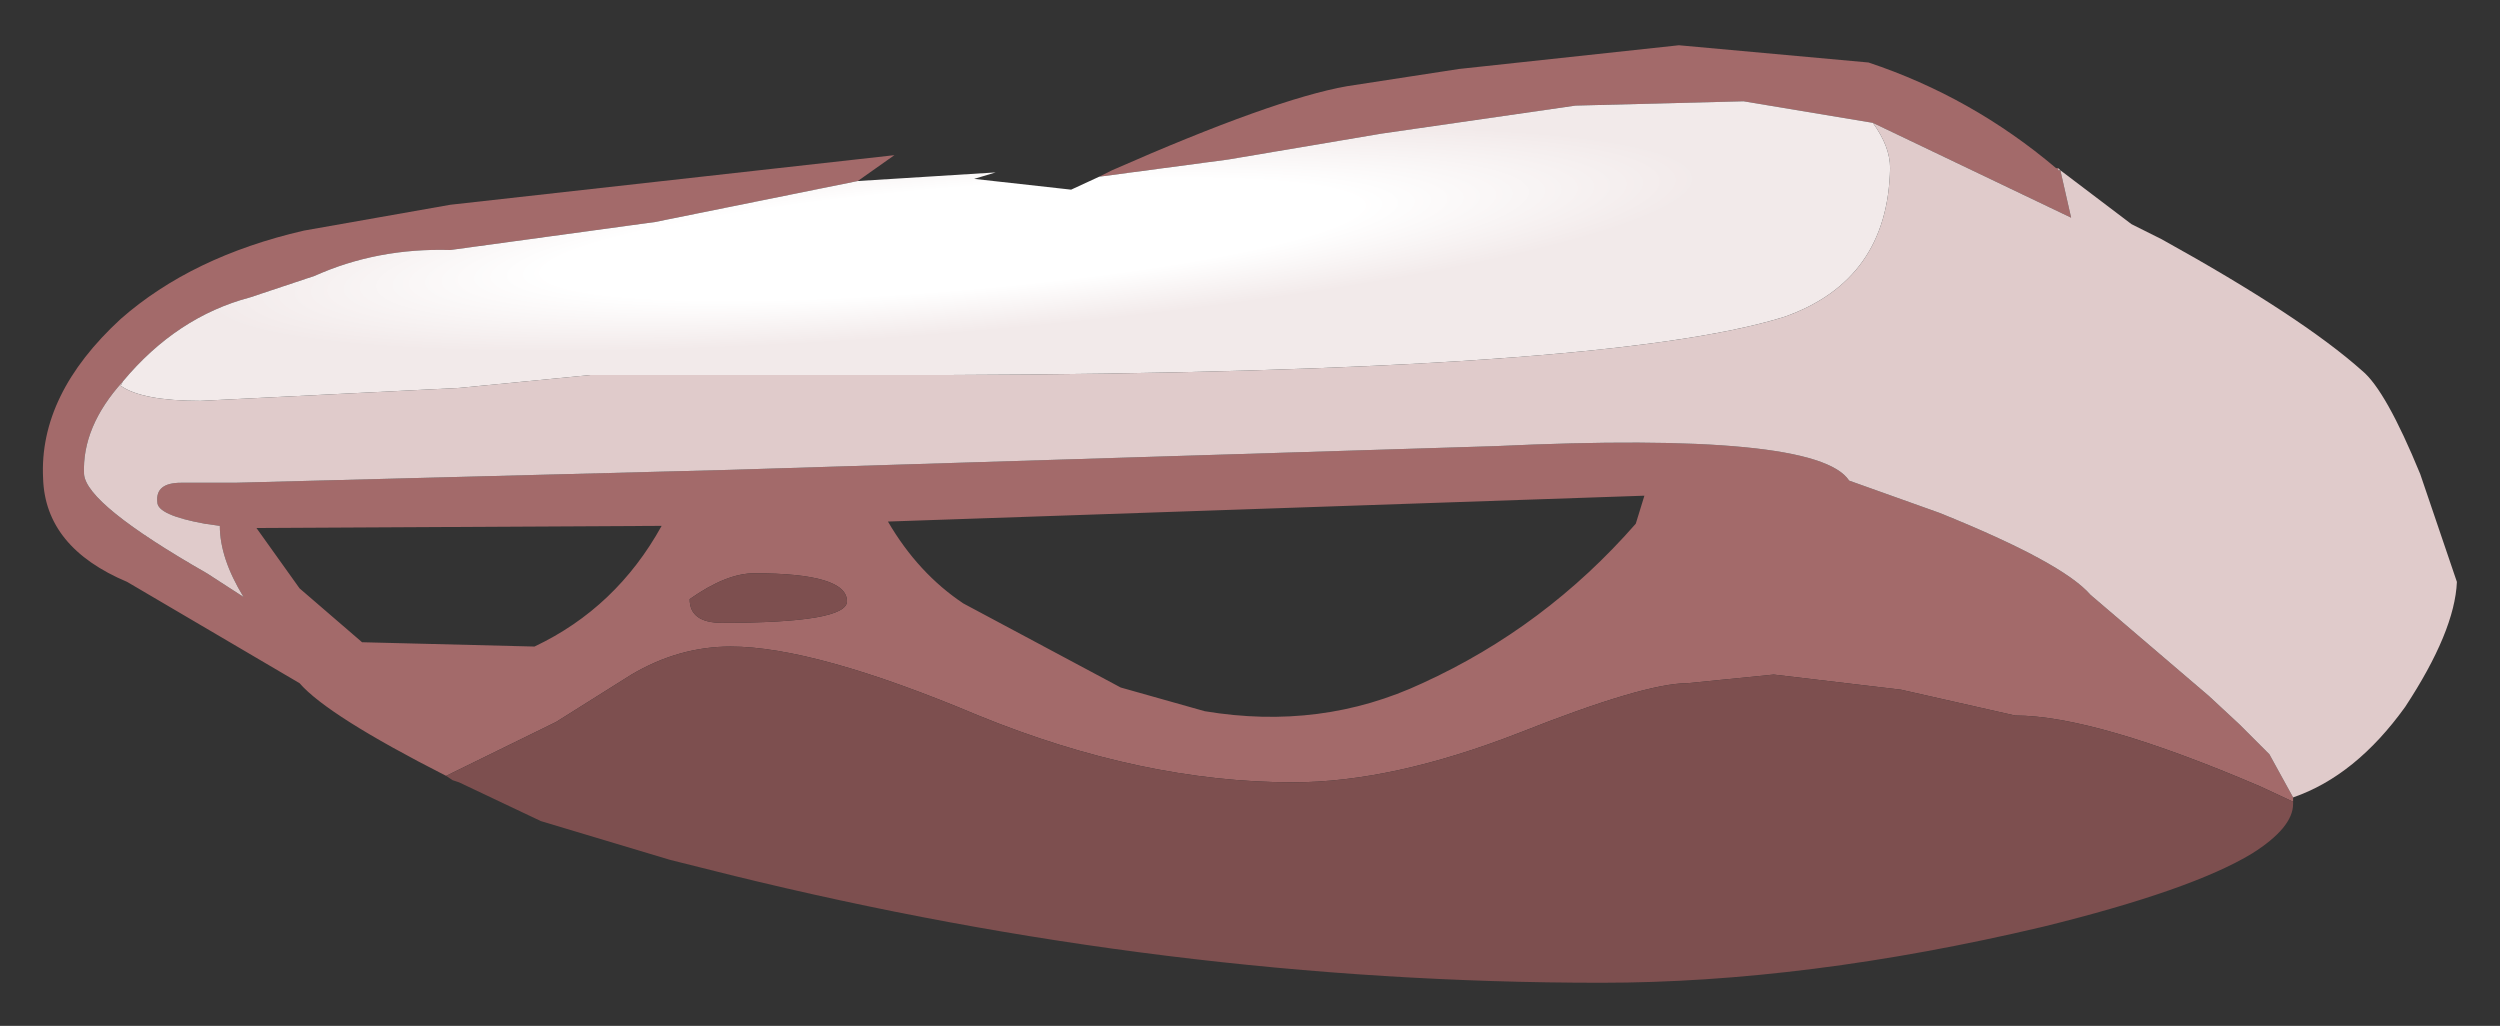 <?xml version="1.0" encoding="UTF-8" standalone="no"?>
<svg xmlns:xlink="http://www.w3.org/1999/xlink" height="23.8px" width="58px" xmlns="http://www.w3.org/2000/svg">
  <rect width="100%" height="100%" fill="#333333" stroke="none"/>
  <g id="shape0" transform="matrix(1.0, 0.0, 0.0, 1.0, 26.5, 11.85)">
    <path d="M-1.0 -7.75 L-0.7 -7.9 Q3.05 -9.55 4.75 -9.85 L7.35 -10.25 12.45 -10.8 16.85 -10.4 Q19.25 -9.6 21.2 -7.95 L21.25 -7.95 21.25 -7.9 21.3 -7.9 21.55 -6.8 16.95 -9.0 13.95 -9.5 10.05 -9.4 5.55 -8.75 2.0 -8.15 -1.0 -7.75 M26.7 6.65 L26.7 6.75 25.95 6.4 Q22.1 4.75 20.25 4.75 L17.6 4.15 14.65 3.8 12.65 4.0 Q11.65 4.0 8.75 5.15 5.8 6.3 3.5 6.3 0.0 6.3 -3.8 4.75 -7.6 3.15 -9.55 3.15 -10.75 3.15 -11.85 3.8 L-13.6 4.9 -16.15 6.15 Q-18.9 4.75 -19.55 4.0 L-23.55 1.65 Q-25.45 0.85 -25.5 -0.75 -25.6 -2.7 -23.7 -4.45 -22.05 -5.9 -19.45 -6.5 L-16.05 -7.1 -5.75 -8.25 -6.6 -7.65 -11.3 -6.7 -16.05 -6.05 Q-17.75 -6.1 -19.2 -5.45 L-20.7 -4.95 Q-22.4 -4.5 -23.65 -3.0 -24.6 -1.95 -24.55 -0.85 -24.5 -0.15 -21.7 1.45 L-20.85 2.0 Q-21.4 1.1 -21.4 0.35 L-21.75 0.3 Q-22.85 0.1 -22.85 -0.2 -22.9 -0.65 -22.3 -0.65 L-21.25 -0.65 -21.05 -0.65 -9.55 -0.95 8.2 -1.5 Q15.65 -1.85 16.4 -0.7 L18.5 0.05 Q21.35 1.2 22.0 1.95 L24.75 4.3 25.45 4.95 25.65 5.15 26.15 5.65 26.7 6.65 M-6.85 2.1 Q-6.85 1.45 -9.0 1.45 -9.65 1.45 -10.5 2.05 -10.5 2.6 -9.75 2.6 -6.85 2.6 -6.85 2.1 M-0.5 4.1 L1.45 4.65 Q4.15 5.1 6.5 4.0 9.35 2.7 11.45 0.3 L11.65 -0.35 -5.9 0.25 Q-5.2 1.45 -4.15 2.15 L-0.5 4.1 M-11.15 0.35 L-20.55 0.4 -19.55 1.8 -18.1 3.05 -14.1 3.15 Q-12.2 2.25 -11.15 0.35" fill="#a36a6a" fill-rule="evenodd" stroke="none"/>
    <path d="M21.25 -7.95 L21.3 -7.9 22.95 -6.65 Q23.25 -6.5 23.65 -6.3 26.9 -4.5 28.3 -3.25 28.85 -2.8 29.65 -0.85 L30.5 1.65 Q30.45 2.8 29.3 4.55 28.15 6.15 26.7 6.65 L26.15 5.65 25.65 5.15 25.45 4.95 24.75 4.3 22.0 1.95 Q21.35 1.2 18.5 0.05 L16.4 -0.7 Q15.65 -1.85 8.2 -1.5 L-9.55 -0.95 -21.05 -0.65 -21.25 -0.65 -22.3 -0.65 Q-22.9 -0.65 -22.85 -0.2 -22.85 0.1 -21.75 0.3 L-21.4 0.35 Q-21.4 1.1 -20.85 2.0 L-21.7 1.45 Q-24.5 -0.15 -24.55 -0.85 -24.6 -1.95 -23.65 -3.0 L-23.7 -2.9 Q-23.2 -2.55 -21.85 -2.55 L-15.85 -2.85 -12.8 -3.15 -4.5 -3.15 Q10.75 -3.2 14.9 -4.5 17.3 -5.35 17.35 -7.95 17.35 -8.45 16.95 -9.0 L21.55 -6.8 21.3 -7.9 21.25 -7.9 21.25 -7.95" fill="#e0cbcb" fill-rule="evenodd" stroke="none"/>
    <path d="M-6.6 -7.65 L-3.4 -7.85 -3.9 -7.7 -1.65 -7.45 -1.0 -7.75 2.0 -8.15 5.55 -8.75 10.05 -9.4 13.95 -9.5 16.95 -9.0 Q17.35 -8.45 17.35 -7.95 17.3 -5.35 14.9 -4.5 10.75 -3.2 -4.5 -3.15 L-12.8 -3.15 -15.85 -2.85 -21.85 -2.55 Q-23.2 -2.55 -23.7 -2.9 L-23.65 -3.0 Q-22.4 -4.5 -20.7 -4.95 L-19.2 -5.45 Q-17.75 -6.1 -16.05 -6.05 L-11.3 -6.7 -6.6 -7.65" fill="url(#gradient0)" fill-rule="evenodd" stroke="none"/>
    <path d="M26.7 6.75 L26.7 6.8 Q26.7 7.35 25.75 7.95 24.35 8.8 20.9 9.65 15.4 10.95 10.65 10.95 0.6 10.95 -9.55 8.45 L-10.95 8.1 -13.95 7.2 -15.85 6.3 -16.0 6.25 -16.15 6.15 -13.6 4.9 -11.85 3.8 Q-10.75 3.15 -9.55 3.15 -7.6 3.15 -3.8 4.75 0.0 6.3 3.5 6.3 5.8 6.3 8.75 5.15 11.65 4.0 12.65 4.0 L14.65 3.8 17.6 4.15 20.25 4.75 Q22.1 4.75 25.95 6.4 L26.7 6.75 M-6.85 2.1 Q-6.85 2.6 -9.75 2.6 -10.5 2.6 -10.5 2.05 -9.65 1.45 -9.0 1.45 -6.85 1.45 -6.85 2.1" fill="#7d4f4f" fill-rule="evenodd" stroke="none"/>
  </g>
  <radialGradient cx="0" cy="0" gradientTransform="matrix(0.024, -0.002, 3.0E-4, 0.003, -4.4, -6.3)" gradientUnits="userSpaceOnUse" id="gradient0" r="819.2" spreadMethod="pad">
    <stop offset="0.478" stop-color="#ffffff"></stop>
    <stop offset="0.882" stop-color="#f2eaea"></stop>
  </radialGradient>
</svg>